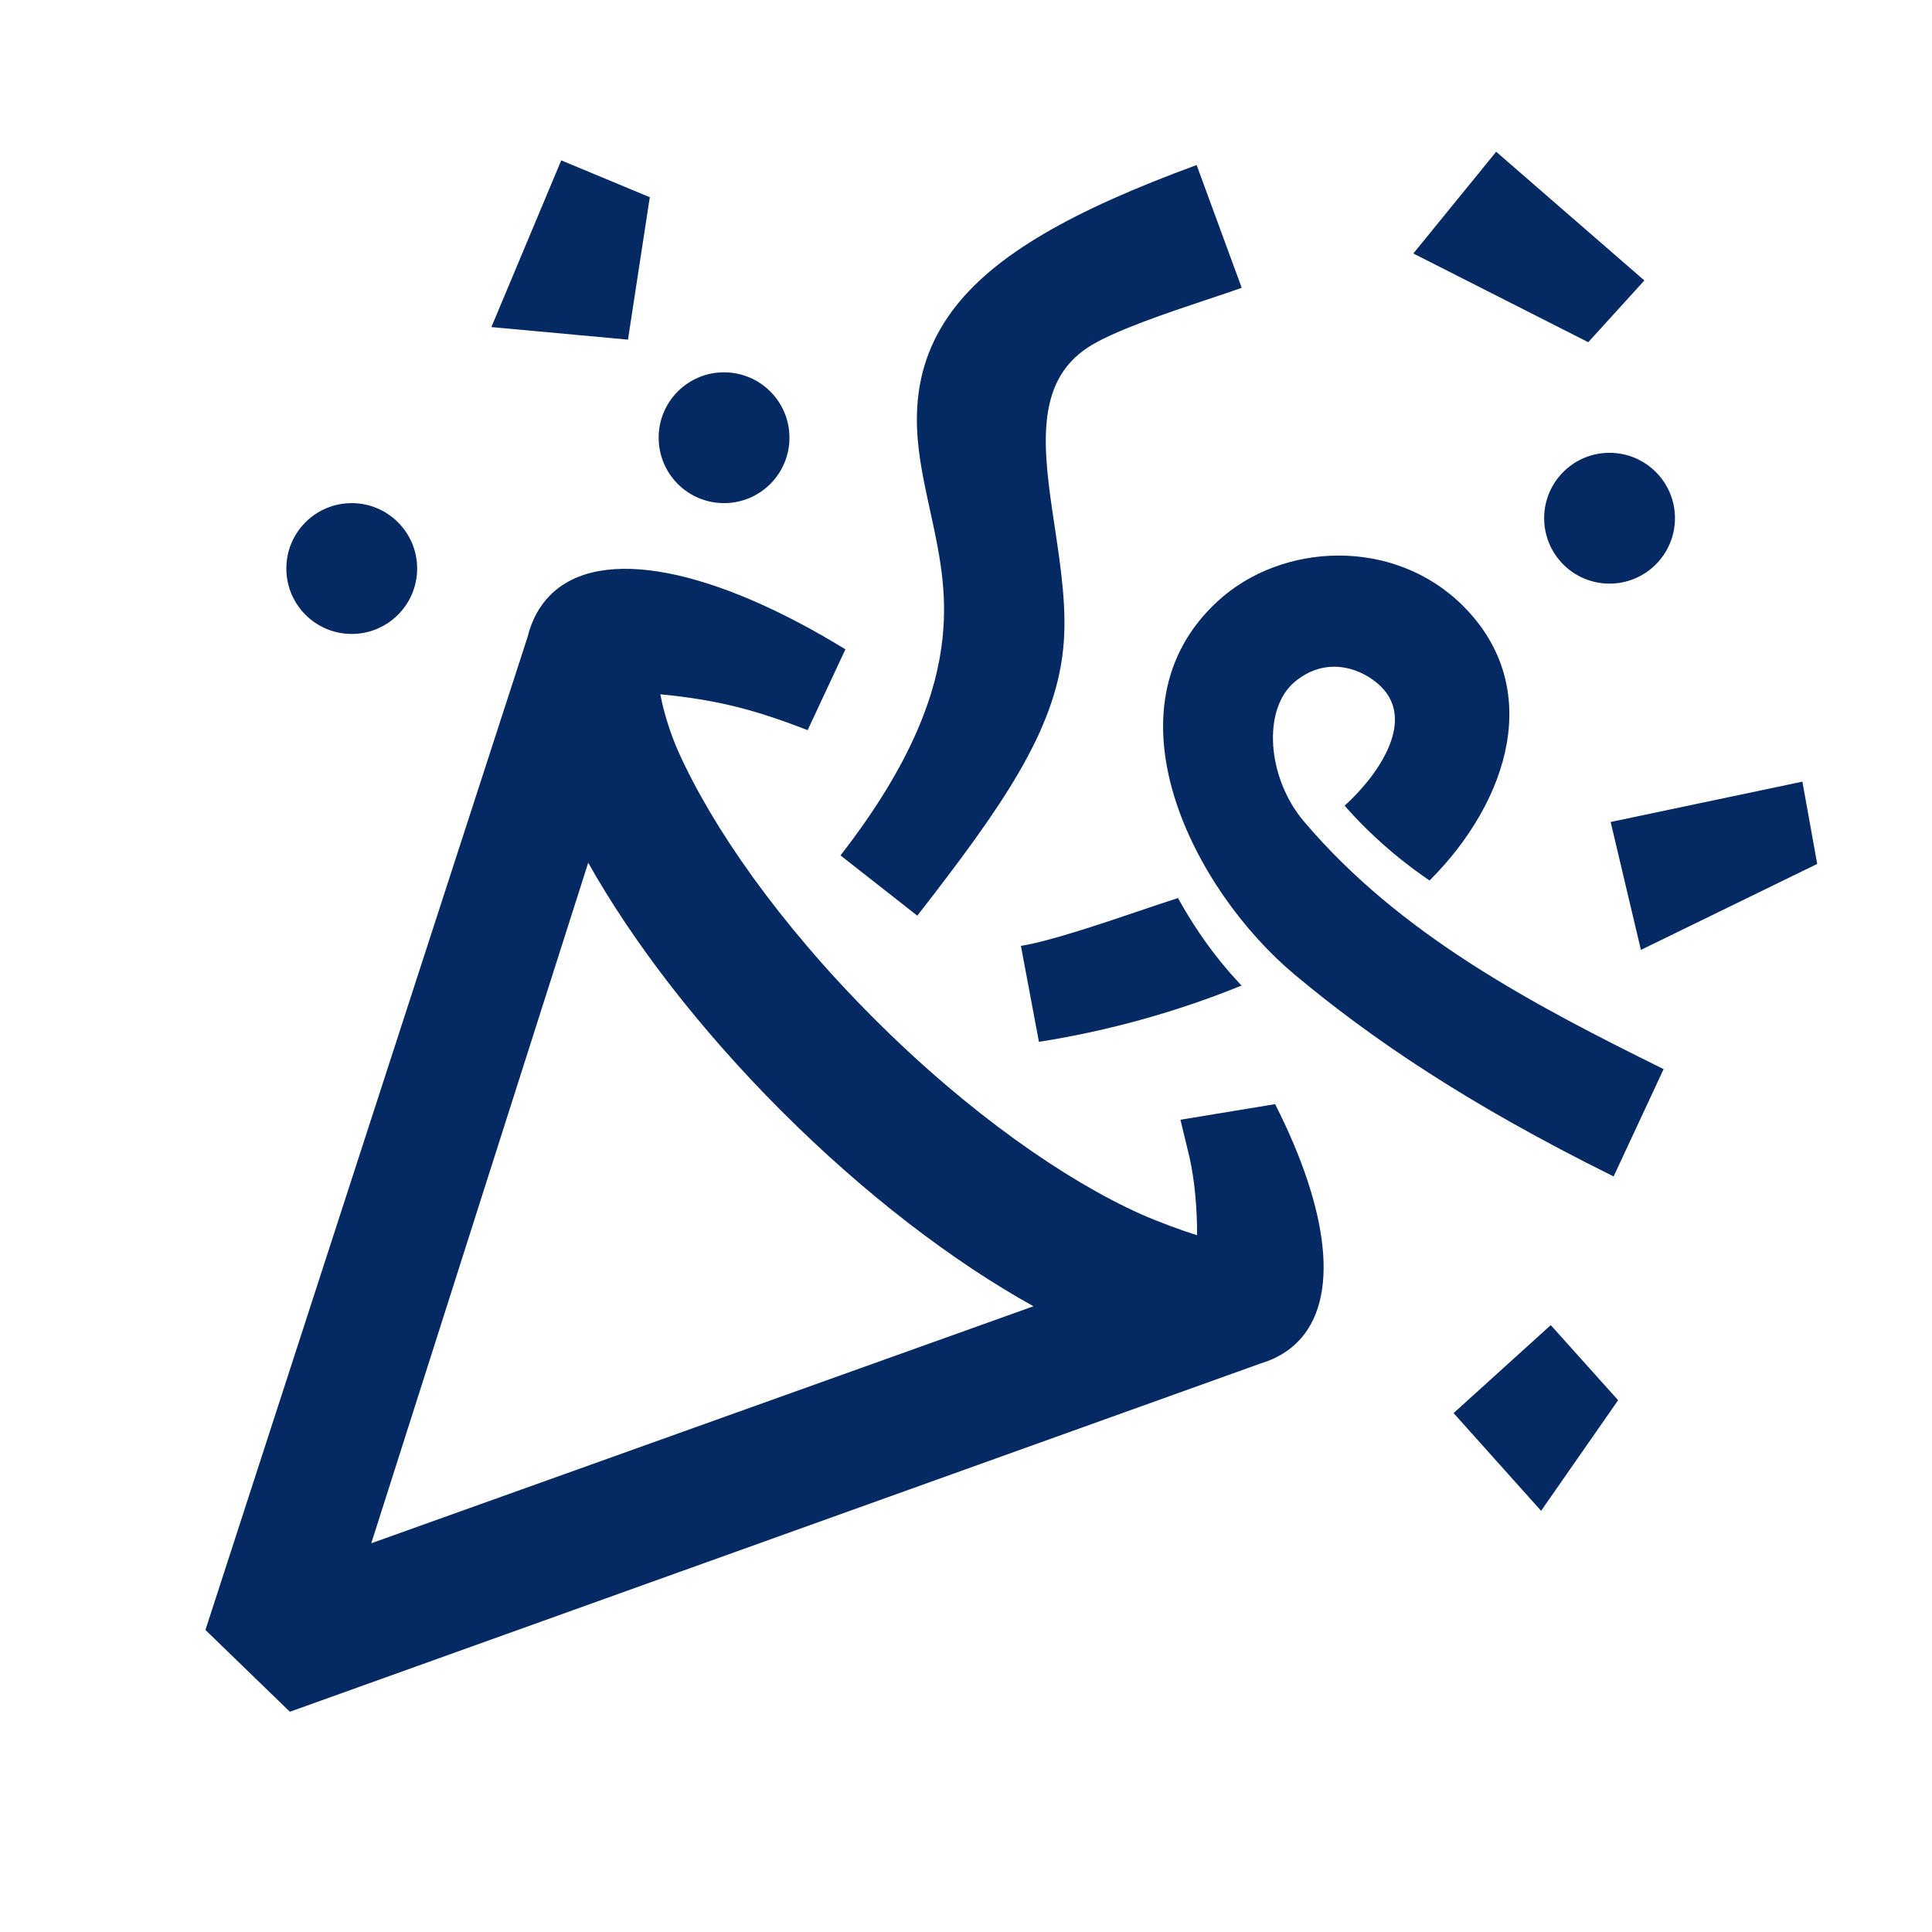 <svg width="24" height="24" viewBox="0 0 24 24" fill="none" xmlns="http://www.w3.org/2000/svg">
<path fill-rule="evenodd" clip-rule="evenodd" d="M18.586 1.885L20.427 3.484L19.73 4.251L17.557 3.149L18.586 1.885ZM6.972 1.992L8.072 2.45L7.801 4.219L6.104 4.063L6.972 1.992ZM18.057 17.554L19.264 16.461L20.101 17.394L19.144 18.768L18.057 17.554ZM22.39 9.71L20.008 10.211L20.384 11.8L22.574 10.732L22.39 9.71ZM14.777 14.379L14.664 13.91L15.84 13.716C16.506 15.03 16.652 16.137 16.116 16.674C15.994 16.795 15.843 16.882 15.667 16.935L3.601 21.264L2.552 20.248L6.553 7.915C6.604 7.707 6.697 7.531 6.835 7.393C7.465 6.762 8.885 7.075 10.502 8.066L10.033 9.07C9.406 8.828 8.937 8.695 8.203 8.625C8.242 8.838 8.328 9.117 8.427 9.337C8.847 10.274 9.678 11.473 10.857 12.652C12.035 13.83 13.234 14.661 14.171 15.082C14.392 15.18 14.715 15.298 14.871 15.344C14.871 15.008 14.84 14.656 14.777 14.379ZM4.612 19.171L12.838 16.227C11.842 15.674 10.749 14.843 9.707 13.801C8.682 12.775 7.86 11.7 7.307 10.717L4.612 19.171ZM18.175 7.527C17.32 6.673 15.927 6.732 15.126 7.469C13.673 8.805 14.823 11.055 16.085 12.109C17.026 12.895 18.218 13.71 20.045 14.614L20.666 13.281C19.041 12.478 17.393 11.615 16.197 10.203C15.738 9.661 15.678 8.808 16.085 8.469C16.493 8.13 16.942 8.316 17.157 8.531C17.602 8.975 17.083 9.667 16.704 10.008C16.704 10.008 16.889 10.23 17.189 10.496C17.49 10.762 17.759 10.938 17.759 10.938C18.751 9.945 19.183 8.533 18.175 7.527ZM14.167 11.311L14.167 11.311C14.35 11.249 14.513 11.194 14.634 11.156C14.634 11.156 14.768 11.41 14.986 11.715C15.205 12.02 15.423 12.243 15.423 12.243C14.631 12.566 13.765 12.808 12.906 12.942L12.682 11.75C13.028 11.696 13.671 11.479 14.167 11.311ZM13.207 8.062C13.102 9.085 12.452 10.016 11.395 11.375L10.441 10.626C11.353 9.454 11.64 8.582 11.709 7.923C11.77 7.334 11.668 6.866 11.554 6.342L11.554 6.342C11.535 6.256 11.516 6.169 11.498 6.08C11.372 5.474 11.241 4.661 11.825 3.867C12.342 3.166 13.326 2.615 14.865 2.05L15.425 3.575C15.317 3.614 15.175 3.662 15.014 3.715C14.511 3.883 13.834 4.109 13.52 4.312C12.833 4.757 12.963 5.619 13.102 6.544C13.178 7.051 13.258 7.576 13.207 8.062ZM8.994 6.25C9.443 6.25 9.807 5.886 9.807 5.437C9.807 4.989 9.443 4.625 8.994 4.625C8.545 4.625 8.182 4.989 8.182 5.437C8.182 5.886 8.545 6.25 8.994 6.25ZM5.182 7.062C5.182 7.511 4.818 7.875 4.369 7.875C3.92 7.875 3.557 7.511 3.557 7.062C3.557 6.614 3.92 6.25 4.369 6.25C4.818 6.25 5.182 6.614 5.182 7.062ZM19.994 7.25C20.443 7.25 20.807 6.886 20.807 6.437C20.807 5.989 20.443 5.625 19.994 5.625C19.545 5.625 19.182 5.989 19.182 6.437C19.182 6.886 19.545 7.25 19.994 7.25Z" fill="#052962"/>
</svg>
